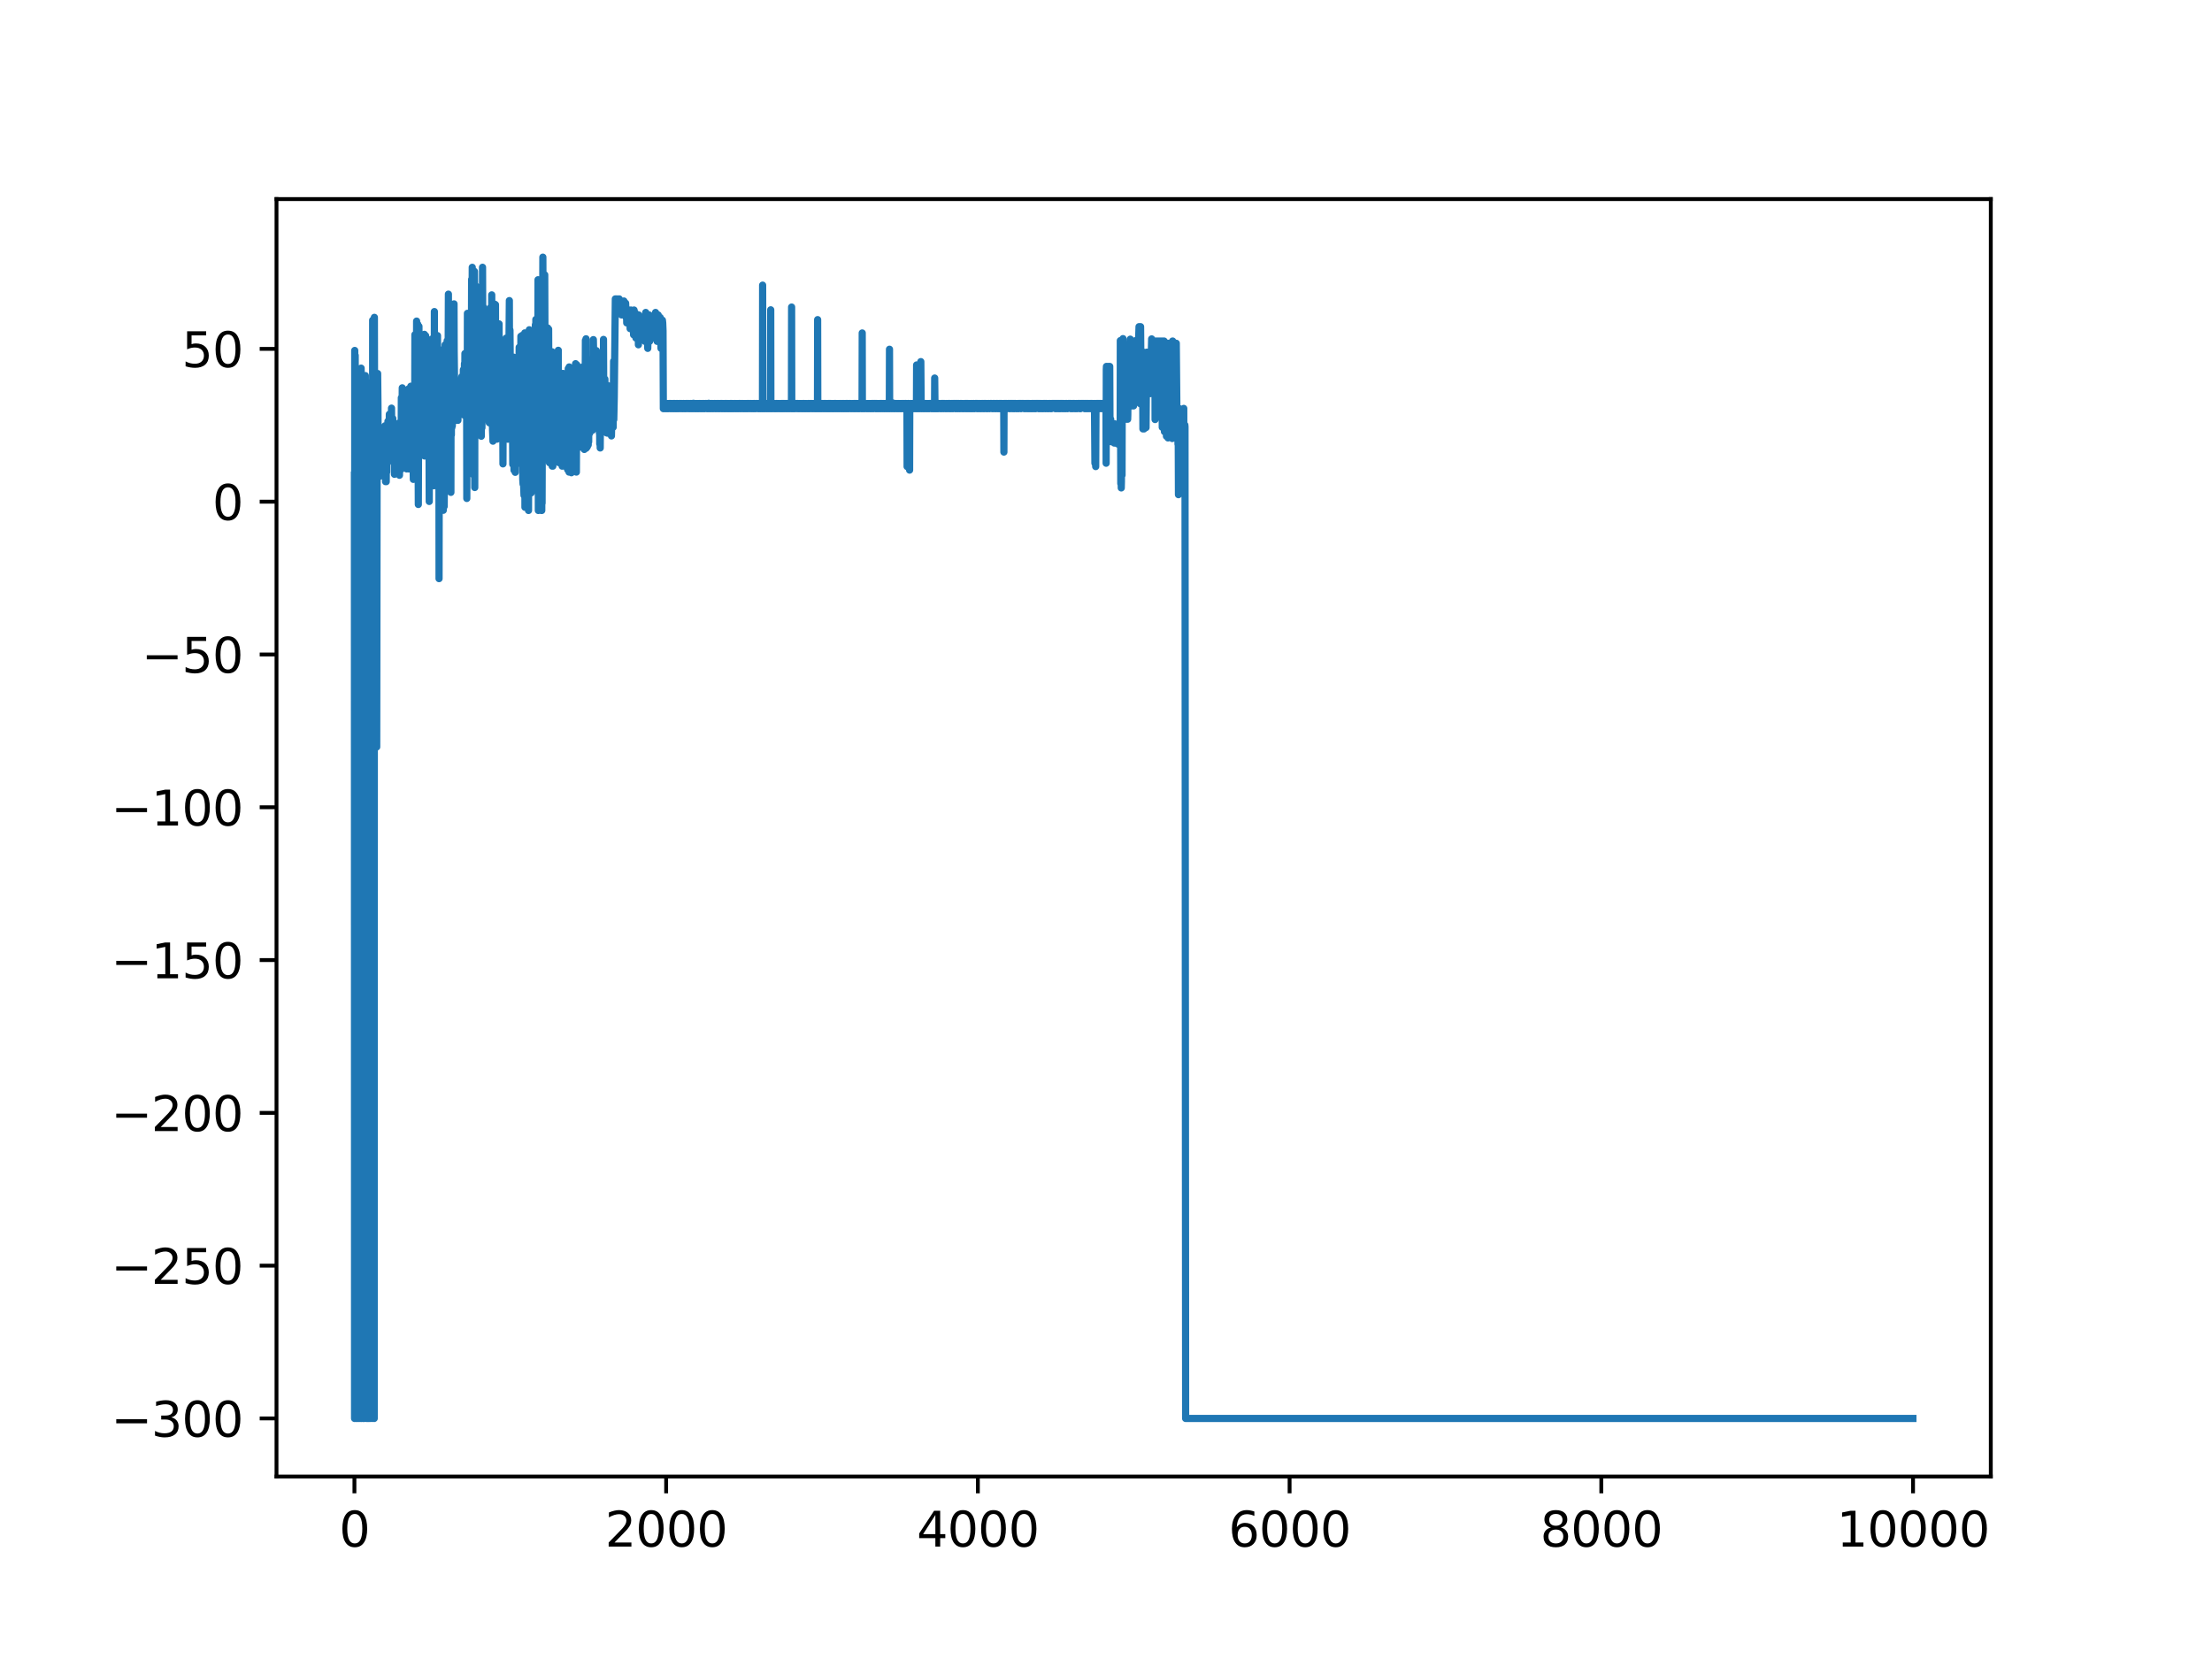 <?xml version="1.0" encoding="utf-8" standalone="no"?>
<!DOCTYPE svg PUBLIC "-//W3C//DTD SVG 1.1//EN"
  "http://www.w3.org/Graphics/SVG/1.1/DTD/svg11.dtd">
<svg xmlns:xlink="http://www.w3.org/1999/xlink" width="460.8pt" height="345.6pt" viewBox="0 0 460.8 345.6" xmlns="http://www.w3.org/2000/svg" version="1.1">
 <defs>
  <style type="text/css">*{stroke-linejoin: round; stroke-linecap: butt}</style>
 </defs>
 <g id="figure_1">
  <g id="patch_1">
   <path d="M 0 345.6 
L 460.8 345.6 
L 460.8 0 
L 0 0 
z
" style="fill: #ffffff"/>
  </g>
  <g id="axes_1">
   <g id="patch_2">
    <path d="M 57.6 307.584 
L 414.72 307.584 
L 414.72 41.472 
L 57.6 41.472 
z
" style="fill: #ffffff"/>
   </g>
   <g id="matplotlib.axis_1">
    <g id="xtick_1">
     <g id="line2d_1">
      <defs>
       <path id="mdc842a9e83" d="M 0 0 
L 0 3.5 
" style="stroke: #000000; stroke-width: 0.8"/>
      </defs>
      <g>
       <use xlink:href="#mdc842a9e83" x="73.833" y="307.584" style="stroke: #000000; stroke-width: 0.8"/>
      </g>
     </g>
     <g id="text_1">
      <!-- 0 -->
      <g transform="translate(70.651 322.182) scale(0.1 -0.1)">
       <defs>
        <path id="DejaVuSans-30" d="M 2034 4250 
Q 1547 4250 1301 3770 
Q 1056 3291 1056 2328 
Q 1056 1369 1301 889 
Q 1547 409 2034 409 
Q 2525 409 2770 889 
Q 3016 1369 3016 2328 
Q 3016 3291 2770 3770 
Q 2525 4250 2034 4250 
z
M 2034 4750 
Q 2819 4750 3233 4129 
Q 3647 3509 3647 2328 
Q 3647 1150 3233 529 
Q 2819 -91 2034 -91 
Q 1250 -91 836 529 
Q 422 1150 422 2328 
Q 422 3509 836 4129 
Q 1250 4750 2034 4750 
z
" transform="scale(0.016)"/>
       </defs>
       <use xlink:href="#DejaVuSans-30"/>
      </g>
     </g>
    </g>
    <g id="xtick_2">
     <g id="line2d_2">
      <g>
       <use xlink:href="#mdc842a9e83" x="138.77" y="307.584" style="stroke: #000000; stroke-width: 0.8"/>
      </g>
     </g>
     <g id="text_2">
      <!-- 2000 -->
      <g transform="translate(126.045 322.182) scale(0.1 -0.1)">
       <defs>
        <path id="DejaVuSans-32" d="M 1228 531 
L 3431 531 
L 3431 0 
L 469 0 
L 469 531 
Q 828 903 1448 1529 
Q 2069 2156 2228 2338 
Q 2531 2678 2651 2914 
Q 2772 3150 2772 3378 
Q 2772 3750 2511 3984 
Q 2250 4219 1831 4219 
Q 1534 4219 1204 4116 
Q 875 4013 500 3803 
L 500 4441 
Q 881 4594 1212 4672 
Q 1544 4750 1819 4750 
Q 2544 4750 2975 4387 
Q 3406 4025 3406 3419 
Q 3406 3131 3298 2873 
Q 3191 2616 2906 2266 
Q 2828 2175 2409 1742 
Q 1991 1309 1228 531 
z
" transform="scale(0.016)"/>
       </defs>
       <use xlink:href="#DejaVuSans-32"/>
       <use xlink:href="#DejaVuSans-30" x="63.623"/>
       <use xlink:href="#DejaVuSans-30" x="127.246"/>
       <use xlink:href="#DejaVuSans-30" x="190.869"/>
      </g>
     </g>
    </g>
    <g id="xtick_3">
     <g id="line2d_3">
      <g>
       <use xlink:href="#mdc842a9e83" x="203.708" y="307.584" style="stroke: #000000; stroke-width: 0.8"/>
      </g>
     </g>
     <g id="text_3">
      <!-- 4000 -->
      <g transform="translate(190.983 322.182) scale(0.1 -0.1)">
       <defs>
        <path id="DejaVuSans-34" d="M 2419 4116 
L 825 1625 
L 2419 1625 
L 2419 4116 
z
M 2253 4666 
L 3047 4666 
L 3047 1625 
L 3713 1625 
L 3713 1100 
L 3047 1100 
L 3047 0 
L 2419 0 
L 2419 1100 
L 313 1100 
L 313 1709 
L 2253 4666 
z
" transform="scale(0.016)"/>
       </defs>
       <use xlink:href="#DejaVuSans-34"/>
       <use xlink:href="#DejaVuSans-30" x="63.623"/>
       <use xlink:href="#DejaVuSans-30" x="127.246"/>
       <use xlink:href="#DejaVuSans-30" x="190.869"/>
      </g>
     </g>
    </g>
    <g id="xtick_4">
     <g id="line2d_4">
      <g>
       <use xlink:href="#mdc842a9e83" x="268.645" y="307.584" style="stroke: #000000; stroke-width: 0.8"/>
      </g>
     </g>
     <g id="text_4">
      <!-- 6000 -->
      <g transform="translate(255.92 322.182) scale(0.1 -0.1)">
       <defs>
        <path id="DejaVuSans-36" d="M 2113 2584 
Q 1688 2584 1439 2293 
Q 1191 2003 1191 1497 
Q 1191 994 1439 701 
Q 1688 409 2113 409 
Q 2538 409 2786 701 
Q 3034 994 3034 1497 
Q 3034 2003 2786 2293 
Q 2538 2584 2113 2584 
z
M 3366 4563 
L 3366 3988 
Q 3128 4100 2886 4159 
Q 2644 4219 2406 4219 
Q 1781 4219 1451 3797 
Q 1122 3375 1075 2522 
Q 1259 2794 1537 2939 
Q 1816 3084 2150 3084 
Q 2853 3084 3261 2657 
Q 3669 2231 3669 1497 
Q 3669 778 3244 343 
Q 2819 -91 2113 -91 
Q 1303 -91 875 529 
Q 447 1150 447 2328 
Q 447 3434 972 4092 
Q 1497 4750 2381 4750 
Q 2619 4750 2861 4703 
Q 3103 4656 3366 4563 
z
" transform="scale(0.016)"/>
       </defs>
       <use xlink:href="#DejaVuSans-36"/>
       <use xlink:href="#DejaVuSans-30" x="63.623"/>
       <use xlink:href="#DejaVuSans-30" x="127.246"/>
       <use xlink:href="#DejaVuSans-30" x="190.869"/>
      </g>
     </g>
    </g>
    <g id="xtick_5">
     <g id="line2d_5">
      <g>
       <use xlink:href="#mdc842a9e83" x="333.582" y="307.584" style="stroke: #000000; stroke-width: 0.8"/>
      </g>
     </g>
     <g id="text_5">
      <!-- 8000 -->
      <g transform="translate(320.857 322.182) scale(0.1 -0.1)">
       <defs>
        <path id="DejaVuSans-38" d="M 2034 2216 
Q 1584 2216 1326 1975 
Q 1069 1734 1069 1313 
Q 1069 891 1326 650 
Q 1584 409 2034 409 
Q 2484 409 2743 651 
Q 3003 894 3003 1313 
Q 3003 1734 2745 1975 
Q 2488 2216 2034 2216 
z
M 1403 2484 
Q 997 2584 770 2862 
Q 544 3141 544 3541 
Q 544 4100 942 4425 
Q 1341 4750 2034 4750 
Q 2731 4750 3128 4425 
Q 3525 4100 3525 3541 
Q 3525 3141 3298 2862 
Q 3072 2584 2669 2484 
Q 3125 2378 3379 2068 
Q 3634 1759 3634 1313 
Q 3634 634 3220 271 
Q 2806 -91 2034 -91 
Q 1263 -91 848 271 
Q 434 634 434 1313 
Q 434 1759 690 2068 
Q 947 2378 1403 2484 
z
M 1172 3481 
Q 1172 3119 1398 2916 
Q 1625 2713 2034 2713 
Q 2441 2713 2670 2916 
Q 2900 3119 2900 3481 
Q 2900 3844 2670 4047 
Q 2441 4250 2034 4250 
Q 1625 4250 1398 4047 
Q 1172 3844 1172 3481 
z
" transform="scale(0.016)"/>
       </defs>
       <use xlink:href="#DejaVuSans-38"/>
       <use xlink:href="#DejaVuSans-30" x="63.623"/>
       <use xlink:href="#DejaVuSans-30" x="127.246"/>
       <use xlink:href="#DejaVuSans-30" x="190.869"/>
      </g>
     </g>
    </g>
    <g id="xtick_6">
     <g id="line2d_6">
      <g>
       <use xlink:href="#mdc842a9e83" x="398.52" y="307.584" style="stroke: #000000; stroke-width: 0.8"/>
      </g>
     </g>
     <g id="text_6">
      <!-- 10000 -->
      <g transform="translate(382.613 322.182) scale(0.1 -0.1)">
       <defs>
        <path id="DejaVuSans-31" d="M 794 531 
L 1825 531 
L 1825 4091 
L 703 3866 
L 703 4441 
L 1819 4666 
L 2450 4666 
L 2450 531 
L 3481 531 
L 3481 0 
L 794 0 
L 794 531 
z
" transform="scale(0.016)"/>
       </defs>
       <use xlink:href="#DejaVuSans-31"/>
       <use xlink:href="#DejaVuSans-30" x="63.623"/>
       <use xlink:href="#DejaVuSans-30" x="127.246"/>
       <use xlink:href="#DejaVuSans-30" x="190.869"/>
       <use xlink:href="#DejaVuSans-30" x="254.492"/>
      </g>
     </g>
    </g>
   </g>
   <g id="matplotlib.axis_2">
    <g id="ytick_1">
     <g id="line2d_7">
      <defs>
       <path id="m277273bfc6" d="M 0 0 
L -3.5 0 
" style="stroke: #000000; stroke-width: 0.8"/>
      </defs>
      <g>
       <use xlink:href="#m277273bfc6" x="57.6" y="295.488" style="stroke: #000000; stroke-width: 0.8"/>
      </g>
     </g>
     <g id="text_7">
      <!-- −300 -->
      <g transform="translate(23.133 299.287) scale(0.1 -0.1)">
       <defs>
        <path id="DejaVuSans-2212" d="M 678 2272 
L 4684 2272 
L 4684 1741 
L 678 1741 
L 678 2272 
z
" transform="scale(0.016)"/>
        <path id="DejaVuSans-33" d="M 2597 2516 
Q 3050 2419 3304 2112 
Q 3559 1806 3559 1356 
Q 3559 666 3084 287 
Q 2609 -91 1734 -91 
Q 1441 -91 1130 -33 
Q 819 25 488 141 
L 488 750 
Q 750 597 1062 519 
Q 1375 441 1716 441 
Q 2309 441 2620 675 
Q 2931 909 2931 1356 
Q 2931 1769 2642 2001 
Q 2353 2234 1838 2234 
L 1294 2234 
L 1294 2753 
L 1863 2753 
Q 2328 2753 2575 2939 
Q 2822 3125 2822 3475 
Q 2822 3834 2567 4026 
Q 2313 4219 1838 4219 
Q 1578 4219 1281 4162 
Q 984 4106 628 3988 
L 628 4550 
Q 988 4650 1302 4700 
Q 1616 4750 1894 4750 
Q 2613 4750 3031 4423 
Q 3450 4097 3450 3541 
Q 3450 3153 3228 2886 
Q 3006 2619 2597 2516 
z
" transform="scale(0.016)"/>
       </defs>
       <use xlink:href="#DejaVuSans-2212"/>
       <use xlink:href="#DejaVuSans-33" x="83.789"/>
       <use xlink:href="#DejaVuSans-30" x="147.412"/>
       <use xlink:href="#DejaVuSans-30" x="211.035"/>
      </g>
     </g>
    </g>
    <g id="ytick_2">
     <g id="line2d_8">
      <g>
       <use xlink:href="#m277273bfc6" x="57.6" y="263.658" style="stroke: #000000; stroke-width: 0.8"/>
      </g>
     </g>
     <g id="text_8">
      <!-- −250 -->
      <g transform="translate(23.133 267.458) scale(0.1 -0.1)">
       <defs>
        <path id="DejaVuSans-35" d="M 691 4666 
L 3169 4666 
L 3169 4134 
L 1269 4134 
L 1269 2991 
Q 1406 3038 1543 3061 
Q 1681 3084 1819 3084 
Q 2600 3084 3056 2656 
Q 3513 2228 3513 1497 
Q 3513 744 3044 326 
Q 2575 -91 1722 -91 
Q 1428 -91 1123 -41 
Q 819 9 494 109 
L 494 744 
Q 775 591 1075 516 
Q 1375 441 1709 441 
Q 2250 441 2565 725 
Q 2881 1009 2881 1497 
Q 2881 1984 2565 2268 
Q 2250 2553 1709 2553 
Q 1456 2553 1204 2497 
Q 953 2441 691 2322 
L 691 4666 
z
" transform="scale(0.016)"/>
       </defs>
       <use xlink:href="#DejaVuSans-2212"/>
       <use xlink:href="#DejaVuSans-32" x="83.789"/>
       <use xlink:href="#DejaVuSans-35" x="147.412"/>
       <use xlink:href="#DejaVuSans-30" x="211.035"/>
      </g>
     </g>
    </g>
    <g id="ytick_3">
     <g id="line2d_9">
      <g>
       <use xlink:href="#m277273bfc6" x="57.6" y="231.829" style="stroke: #000000; stroke-width: 0.8"/>
      </g>
     </g>
     <g id="text_9">
      <!-- −200 -->
      <g transform="translate(23.133 235.628) scale(0.1 -0.1)">
       <use xlink:href="#DejaVuSans-2212"/>
       <use xlink:href="#DejaVuSans-32" x="83.789"/>
       <use xlink:href="#DejaVuSans-30" x="147.412"/>
       <use xlink:href="#DejaVuSans-30" x="211.035"/>
      </g>
     </g>
    </g>
    <g id="ytick_4">
     <g id="line2d_10">
      <g>
       <use xlink:href="#m277273bfc6" x="57.6" y="199.999" style="stroke: #000000; stroke-width: 0.8"/>
      </g>
     </g>
     <g id="text_10">
      <!-- −150 -->
      <g transform="translate(23.133 203.798) scale(0.1 -0.1)">
       <use xlink:href="#DejaVuSans-2212"/>
       <use xlink:href="#DejaVuSans-31" x="83.789"/>
       <use xlink:href="#DejaVuSans-35" x="147.412"/>
       <use xlink:href="#DejaVuSans-30" x="211.035"/>
      </g>
     </g>
    </g>
    <g id="ytick_5">
     <g id="line2d_11">
      <g>
       <use xlink:href="#m277273bfc6" x="57.6" y="168.169" style="stroke: #000000; stroke-width: 0.8"/>
      </g>
     </g>
     <g id="text_11">
      <!-- −100 -->
      <g transform="translate(23.133 171.968) scale(0.1 -0.1)">
       <use xlink:href="#DejaVuSans-2212"/>
       <use xlink:href="#DejaVuSans-31" x="83.789"/>
       <use xlink:href="#DejaVuSans-30" x="147.412"/>
       <use xlink:href="#DejaVuSans-30" x="211.035"/>
      </g>
     </g>
    </g>
    <g id="ytick_6">
     <g id="line2d_12">
      <g>
       <use xlink:href="#m277273bfc6" x="57.6" y="136.339" style="stroke: #000000; stroke-width: 0.8"/>
      </g>
     </g>
     <g id="text_12">
      <!-- −50 -->
      <g transform="translate(29.495 140.139) scale(0.1 -0.1)">
       <use xlink:href="#DejaVuSans-2212"/>
       <use xlink:href="#DejaVuSans-35" x="83.789"/>
       <use xlink:href="#DejaVuSans-30" x="147.412"/>
      </g>
     </g>
    </g>
    <g id="ytick_7">
     <g id="line2d_13">
      <g>
       <use xlink:href="#m277273bfc6" x="57.6" y="104.51" style="stroke: #000000; stroke-width: 0.8"/>
      </g>
     </g>
     <g id="text_13">
      <!-- 0 -->
      <g transform="translate(44.237 108.309) scale(0.1 -0.1)">
       <use xlink:href="#DejaVuSans-30"/>
      </g>
     </g>
    </g>
    <g id="ytick_8">
     <g id="line2d_14">
      <g>
       <use xlink:href="#m277273bfc6" x="57.6" y="72.68" style="stroke: #000000; stroke-width: 0.8"/>
      </g>
     </g>
     <g id="text_14">
      <!-- 50 -->
      <g transform="translate(37.875 76.479) scale(0.1 -0.1)">
       <use xlink:href="#DejaVuSans-35"/>
       <use xlink:href="#DejaVuSans-30" x="63.623"/>
      </g>
     </g>
    </g>
   </g>
   <g id="line2d_15">
    <path d="M 73.833 98.979 
L 73.865 295.488 
L 73.898 73.005 
L 73.93 103.342 
L 73.963 99.893 
L 73.995 74.042 
L 74.06 103.912 
L 74.125 99.626 
L 74.157 295.488 
L 74.222 103.738 
L 74.255 106.101 
L 74.287 83.301 
L 74.352 84.992 
L 74.385 103.837 
L 74.417 295.488 
L 74.45 98.412 
L 74.482 103.912 
L 74.515 103.659 
L 74.547 103.912 
L 74.612 80.225 
L 74.677 295.488 
L 74.709 77.049 
L 74.807 103.837 
L 74.839 88.313 
L 74.904 100.114 
L 75.002 295.488 
L 75.034 87.343 
L 75.131 89.668 
L 75.164 99.24 
L 75.196 85.13 
L 75.229 76.69 
L 75.261 81.771 
L 75.294 295.488 
L 75.359 102.974 
L 75.424 88.765 
L 75.456 102.974 
L 75.489 100.114 
L 75.521 78.854 
L 75.554 103.912 
L 75.619 295.488 
L 75.651 103.837 
L 75.683 80.957 
L 75.748 295.488 
L 75.781 96.842 
L 75.813 105.411 
L 75.846 85.759 
L 75.878 295.488 
L 75.943 105.136 
L 76.106 78.24 
L 76.138 103.837 
L 76.203 103.264 
L 76.235 89.247 
L 76.333 295.488 
L 76.365 79.595 
L 76.463 100.114 
L 76.495 97.853 
L 76.528 295.488 
L 76.56 81.307 
L 76.593 102.974 
L 76.625 102.317 
L 76.658 106.025 
L 76.69 295.488 
L 76.755 99.893 
L 76.787 102.974 
L 76.82 100.681 
L 76.852 295.488 
L 76.917 80.519 
L 76.95 101.834 
L 77.015 85.13 
L 77.08 295.488 
L 77.112 103.837 
L 77.177 103.912 
L 77.209 87.709 
L 77.339 103.837 
L 77.372 97.853 
L 77.469 93.795 
L 77.502 295.488 
L 77.632 66.701 
L 77.761 107.158 
L 77.794 99.845 
L 77.924 295.488 
L 77.956 295.488 
L 77.989 66.106 
L 78.086 112 
L 78.119 112.622 
L 78.151 155.603 
L 78.216 108.534 
L 78.281 107.644 
L 78.313 112 
L 78.378 102.12 
L 78.443 153.396 
L 78.476 155.603 
L 78.573 84.183 
L 78.606 89.088 
L 78.638 93.502 
L 78.671 77.807 
L 78.736 84.55 
L 78.8 99.22 
L 78.833 91.897 
L 78.865 91.808 
L 78.963 97.786 
L 79.093 91.033 
L 79.125 99.22 
L 79.19 97.786 
L 79.32 94.33 
L 79.937 94.374 
L 79.969 89.043 
L 80.002 98.178 
L 80.034 96.283 
L 80.099 96.544 
L 80.132 94.131 
L 80.164 97.864 
L 80.197 88.706 
L 80.262 96.544 
L 80.294 94.131 
L 80.326 100.34 
L 80.359 93.767 
L 80.391 94.131 
L 80.424 89.043 
L 80.456 100.34 
L 80.489 94.131 
L 80.521 94.131 
L 80.554 98.344 
L 80.586 89.043 
L 80.619 94.131 
L 80.684 94.131 
L 80.716 96.403 
L 80.781 93.767 
L 80.813 87.765 
L 80.911 89.443 
L 81.008 93.697 
L 81.106 86.293 
L 81.138 92.954 
L 81.203 89.267 
L 81.236 86.482 
L 81.268 95.369 
L 81.333 86.832 
L 81.398 94.247 
L 81.43 86.293 
L 81.528 91.831 
L 81.56 85.021 
L 81.625 91.831 
L 81.82 87.16 
L 81.917 94.611 
L 81.95 88.393 
L 81.982 94.802 
L 82.015 89.237 
L 82.047 91.665 
L 82.112 88.838 
L 82.145 88.324 
L 82.177 98.808 
L 82.242 94.802 
L 82.372 92.386 
L 82.404 94.247 
L 82.437 92.386 
L 82.534 89.021 
L 82.502 92.954 
L 82.567 90.24 
L 82.697 95.369 
L 82.729 88.391 
L 82.827 90.02 
L 82.859 88.393 
L 82.891 91.831 
L 83.021 93.894 
L 83.054 93.394 
L 83.119 88.118 
L 83.151 93.913 
L 83.184 88.75 
L 83.216 99.004 
L 83.281 88.75 
L 83.379 93.707 
L 83.443 87.933 
L 83.476 91.937 
L 83.508 97.84 
L 83.541 88.446 
L 83.573 92.935 
L 83.606 82.866 
L 83.638 96.622 
L 83.671 94.633 
L 83.801 80.791 
L 83.93 88.276 
L 83.963 87.644 
L 83.995 84.496 
L 84.125 95.025 
L 84.223 87.454 
L 84.255 92.727 
L 84.32 86.209 
L 84.353 91.374 
L 84.418 91.755 
L 84.45 87.16 
L 84.547 86.52 
L 84.58 93.913 
L 84.677 86.837 
L 84.71 97.681 
L 84.775 89.626 
L 84.807 90.111 
L 84.84 88.109 
L 84.872 92.191 
L 84.937 93.036 
L 85.002 88.446 
L 85.099 97.681 
L 85.132 80.996 
L 85.197 93.103 
L 85.229 92.086 
L 85.262 97.681 
L 85.294 81.489 
L 85.359 82.326 
L 85.424 97.681 
L 85.521 95.624 
L 85.554 97.681 
L 85.586 80.454 
L 85.651 94.217 
L 85.684 89.166 
L 85.716 96.14 
L 85.749 95.624 
L 85.781 97.681 
L 85.814 90.519 
L 85.879 97.681 
L 85.944 91.871 
L 85.976 93.188 
L 86.106 99.865 
L 86.203 85.23 
L 86.236 97.681 
L 86.301 93.188 
L 86.366 97.681 
L 86.431 69.715 
L 86.463 97.681 
L 86.528 88.666 
L 86.56 75.289 
L 86.593 97.144 
L 86.625 93.188 
L 86.658 93.188 
L 86.69 92.082 
L 86.723 97.681 
L 86.755 97.144 
L 86.788 66.888 
L 86.853 85.334 
L 86.885 85.554 
L 86.918 95.598 
L 86.95 80.676 
L 86.983 82.01 
L 87.015 67.539 
L 87.047 81.876 
L 87.145 105.094 
L 87.275 67.982 
L 87.372 93.621 
L 87.405 69.798 
L 87.47 83.634 
L 87.502 89.965 
L 87.567 83.837 
L 87.632 88.027 
L 87.664 86.933 
L 87.762 69.715 
L 87.794 71.167 
L 87.924 94.402 
L 87.957 79.931 
L 88.054 81.999 
L 88.119 90.527 
L 88.184 89.965 
L 88.216 72.063 
L 88.281 83.352 
L 88.314 89.965 
L 88.379 90.248 
L 88.411 69.646 
L 88.444 94.989 
L 88.541 85.942 
L 88.671 69.938 
L 88.801 86.389 
L 88.898 74.895 
L 88.963 73.327 
L 89.028 92.494 
L 89.093 79.279 
L 89.223 83.025 
L 89.255 94.764 
L 89.32 88.656 
L 89.353 80.368 
L 89.385 94.515 
L 89.418 104.462 
L 89.45 80.077 
L 89.548 89.965 
L 89.58 75.608 
L 89.645 95.091 
L 89.775 83.363 
L 89.807 95.701 
L 89.872 88.849 
L 89.905 89.783 
L 89.937 95.494 
L 89.97 70.624 
L 90.035 97.067 
L 90.067 80.144 
L 90.1 97.703 
L 90.164 95.701 
L 90.229 81.653 
L 90.294 89.783 
L 90.327 97.047 
L 90.359 70.586 
L 90.392 101.19 
L 90.424 90.757 
L 90.457 97.703 
L 90.489 64.902 
L 90.554 99.757 
L 90.619 78.654 
L 90.652 81.233 
L 90.684 95.662 
L 90.749 94.617 
L 90.781 83.259 
L 90.846 85.989 
L 90.944 96.083 
L 91.041 100.805 
L 91.074 80.185 
L 91.106 100.153 
L 91.139 69.911 
L 91.171 96.122 
L 91.268 96.758 
L 91.301 80.936 
L 91.333 96.122 
L 91.398 82.727 
L 91.431 81.848 
L 91.463 120.542 
L 91.528 80.997 
L 91.561 98.098 
L 91.593 72.929 
L 91.626 83.636 
L 91.658 80.997 
L 91.691 105.285 
L 91.788 97.432 
L 91.82 80.997 
L 91.885 81.848 
L 91.918 98.098 
L 91.95 84.78 
L 91.983 72.929 
L 92.015 99.659 
L 92.048 97.432 
L 92.113 80.144 
L 92.145 83.636 
L 92.21 97.75 
L 92.242 82.708 
L 92.275 80.964 
L 92.34 106.31 
L 92.372 103.093 
L 92.437 104.154 
L 92.502 78.003 
L 92.535 105.483 
L 92.6 94.549 
L 92.73 71.819 
L 92.762 90.549 
L 92.859 84.44 
L 92.892 86.298 
L 92.957 84.043 
L 93.119 80.141 
L 93.152 70.978 
L 93.184 71.769 
L 93.217 97.992 
L 93.281 91.717 
L 93.411 61.275 
L 93.444 86.652 
L 93.541 85.648 
L 93.574 89.944 
L 93.606 82.835 
L 93.639 82.927 
L 93.671 64.354 
L 93.736 86.898 
L 93.769 93.83 
L 93.801 81.665 
L 93.833 81.654 
L 93.898 82.978 
L 93.931 102.57 
L 93.963 81.661 
L 93.996 82.879 
L 94.028 90.61 
L 94.061 82.026 
L 94.126 89.078 
L 94.158 88.638 
L 94.223 88.738 
L 94.288 83.246 
L 94.353 87.758 
L 94.385 70.758 
L 94.483 74.881 
L 94.515 79.658 
L 94.548 72.468 
L 94.58 63.302 
L 94.613 73.065 
L 94.775 86.609 
L 94.808 85.235 
L 94.872 86.357 
L 94.905 87.28 
L 94.937 85.826 
L 94.97 87.038 
L 95.002 85.826 
L 95.035 87.207 
L 95.067 87.568 
L 95.197 85.655 
L 95.23 86.473 
L 95.295 86.119 
L 95.327 83.999 
L 95.359 85.074 
L 95.392 87.568 
L 95.424 85.736 
L 95.457 83.547 
L 95.522 85.143 
L 95.554 85.965 
L 95.587 83.735 
L 95.652 86.043 
L 95.684 84.184 
L 95.717 85.052 
L 95.749 83.31 
L 95.782 83.153 
L 95.814 85.33 
L 95.879 84.365 
L 95.911 83.064 
L 95.944 85.143 
L 95.976 86.341 
L 96.139 79.223 
L 96.204 78.455 
L 96.301 83.821 
L 96.334 83.651 
L 96.366 78.95 
L 96.431 79.841 
L 96.463 84.709 
L 96.496 79.516 
L 96.528 77.012 
L 96.593 79.841 
L 96.691 80.019 
L 96.756 75.74 
L 96.788 86.561 
L 96.853 73.639 
L 96.886 78.307 
L 96.95 76.823 
L 96.983 74.719 
L 97.015 78.876 
L 97.08 82.954 
L 97.113 77.115 
L 97.145 83.9 
L 97.178 79.976 
L 97.21 82.095 
L 97.243 103.837 
L 97.308 83.031 
L 97.34 83.158 
L 97.373 65.272 
L 97.437 86.957 
L 97.47 90.585 
L 97.502 85.519 
L 97.535 83.724 
L 97.6 85.142 
L 97.665 86.105 
L 97.73 86.022 
L 97.925 85.993 
L 97.989 80.558 
L 98.087 65.428 
L 98.152 65.965 
L 98.217 69.122 
L 98.249 58.205 
L 98.347 62.644 
L 98.379 55.684 
L 98.412 69.101 
L 98.476 93.758 
L 98.509 63.143 
L 98.639 98.921 
L 98.574 60.527 
L 98.671 72.246 
L 98.704 57.63 
L 98.769 59.891 
L 98.801 64.042 
L 98.834 56.53 
L 98.866 60.969 
L 98.899 101.562 
L 98.931 60.115 
L 98.964 61.142 
L 99.028 67.199 
L 99.061 63.722 
L 99.126 59.558 
L 99.158 64.819 
L 99.256 64.044 
L 99.321 62.831 
L 99.386 68.428 
L 99.451 68.682 
L 99.483 64.419 
L 99.548 75.952 
L 99.613 71.167 
L 99.645 69.576 
L 99.678 72.978 
L 99.71 74.273 
L 99.743 86.599 
L 99.775 77.385 
L 99.808 64.588 
L 99.905 67.417 
L 100.132 74.496 
L 100.262 90.88 
L 100.36 81.565 
L 100.392 89.113 
L 100.457 82.482 
L 100.49 85.047 
L 100.522 55.678 
L 100.587 75.092 
L 100.652 71.362 
L 100.717 83.953 
L 100.749 64.012 
L 100.814 70.776 
L 100.912 86.458 
L 100.944 83.301 
L 101.009 86.743 
L 101.041 82.888 
L 101.074 86.099 
L 101.106 86.257 
L 101.204 84.033 
L 101.236 86.278 
L 101.269 78.552 
L 101.301 86.38 
L 101.334 86.327 
L 101.366 86.278 
L 101.399 86.433 
L 101.464 86.218 
L 101.561 86.278 
L 101.593 87.423 
L 101.626 86.218 
L 101.658 86.218 
L 101.691 86.237 
L 101.756 68.271 
L 101.821 81.463 
L 101.918 88.07 
L 101.951 86.149 
L 101.983 66.911 
L 102.048 87.386 
L 102.08 87.937 
L 102.113 86.134 
L 102.21 64.03 
L 102.243 71.862 
L 102.275 69.966 
L 102.308 72.485 
L 102.34 84.453 
L 102.373 69.043 
L 102.405 81.957 
L 102.438 61.425 
L 102.503 88.575 
L 102.568 73.46 
L 102.6 89.457 
L 102.697 91.907 
L 102.762 74.045 
L 102.795 90.889 
L 102.827 89.893 
L 102.86 89.917 
L 102.892 72.023 
L 102.957 89.308 
L 102.99 85.946 
L 103.055 88.616 
L 103.087 63.373 
L 103.152 70.714 
L 103.184 74.59 
L 103.217 63.466 
L 103.249 87.028 
L 103.282 85.323 
L 103.314 72.433 
L 103.379 89.138 
L 103.444 85.323 
L 103.477 89.792 
L 103.509 89.107 
L 103.542 91.484 
L 103.574 85.923 
L 103.607 91.098 
L 103.671 88.953 
L 103.704 90.708 
L 103.736 68.185 
L 103.801 90.959 
L 103.866 86.438 
L 103.899 87.501 
L 103.931 90.504 
L 103.964 67.464 
L 103.996 90.837 
L 104.029 88.659 
L 104.061 90.584 
L 104.094 84.902 
L 104.158 88.94 
L 104.256 85.996 
L 104.288 76.606 
L 104.321 86.149 
L 104.353 85.777 
L 104.386 85.683 
L 104.418 90.615 
L 104.483 85.844 
L 104.516 85.987 
L 104.581 89.071 
L 104.613 86.084 
L 104.646 78.436 
L 104.71 87.115 
L 104.743 88.475 
L 104.775 96.637 
L 104.808 87.613 
L 104.84 87.935 
L 104.873 88.431 
L 104.905 85.457 
L 104.938 89.466 
L 104.97 87.51 
L 105.003 89.699 
L 105.068 87.722 
L 105.1 75.558 
L 105.165 88.138 
L 105.197 87.68 
L 105.23 83.917 
L 105.262 89.456 
L 105.295 89.13 
L 105.327 87.913 
L 105.36 88.087 
L 105.425 70.442 
L 105.457 89.032 
L 105.49 86.546 
L 105.522 71.157 
L 105.555 87.959 
L 105.62 74.915 
L 105.652 88.129 
L 105.749 87.565 
L 105.782 91.494 
L 105.847 86.807 
L 105.879 88.578 
L 106.107 62.618 
L 106.139 76.889 
L 106.204 68.666 
L 106.236 68.742 
L 106.366 83.931 
L 106.529 82.893 
L 106.561 77.854 
L 106.659 79.768 
L 106.691 76.553 
L 106.821 96.738 
L 106.853 83.208 
L 106.918 96.361 
L 106.951 94.987 
L 106.983 96.738 
L 107.016 74.41 
L 107.081 97.958 
L 107.113 95.648 
L 107.146 76.346 
L 107.211 76.757 
L 107.34 98.395 
L 107.438 76.553 
L 107.568 96.738 
L 107.698 94.987 
L 107.73 94.987 
L 107.763 94.086 
L 107.795 95.311 
L 107.827 95.648 
L 107.892 94.086 
L 107.925 95.311 
L 107.957 95.311 
L 108.022 94.987 
L 108.055 95.998 
L 108.152 72.352 
L 108.185 82.236 
L 108.217 94.675 
L 108.25 81.354 
L 108.282 88.062 
L 108.412 82.331 
L 108.477 80.411 
L 108.509 70.047 
L 108.574 84.688 
L 108.639 89.363 
L 108.769 69.879 
L 108.899 99.813 
L 108.964 100.852 
L 108.996 100.322 
L 109.029 93.813 
L 109.094 101.402 
L 109.159 103.191 
L 109.191 102.57 
L 109.321 69.344 
L 109.353 105.671 
L 109.451 94.222 
L 109.483 105.023 
L 109.516 79.122 
L 109.548 95.482 
L 109.646 75.469 
L 109.678 81.3 
L 109.711 79.721 
L 109.743 72.729 
L 109.776 81.88 
L 109.808 90.083 
L 109.841 77.05 
L 109.873 80.598 
L 109.905 80.121 
L 109.938 80.514 
L 110.003 82.744 
L 110.035 81.006 
L 110.068 75.229 
L 110.1 106.345 
L 110.165 78.848 
L 110.198 85.397 
L 110.23 80.322 
L 110.263 68.693 
L 110.295 81.74 
L 110.328 80.607 
L 110.36 80.607 
L 110.392 88.472 
L 110.457 78.697 
L 110.49 86.1 
L 110.522 71.539 
L 110.62 74.137 
L 110.652 102.685 
L 110.717 81.56 
L 110.75 87.152 
L 110.782 78.78 
L 110.815 77.812 
L 110.847 79.148 
L 110.944 78.693 
L 110.977 90.083 
L 111.009 77.403 
L 111.074 78.28 
L 111.139 87.543 
L 111.172 80.508 
L 111.302 76.18 
L 111.367 74.077 
L 111.431 81.507 
L 111.529 67.643 
L 111.659 92.405 
L 111.626 66.551 
L 111.691 86.036 
L 111.756 74.219 
L 111.821 79.154 
L 111.854 79.977 
L 111.919 74.484 
L 111.951 79.787 
L 111.983 86.372 
L 112.016 85.562 
L 112.081 58.271 
L 112.113 73.162 
L 112.146 106.345 
L 112.211 73.205 
L 112.276 94.957 
L 112.341 78.985 
L 112.47 71.741 
L 112.503 80.009 
L 112.535 65.229 
L 112.568 78.985 
L 112.6 64.234 
L 112.633 79.787 
L 112.665 73.645 
L 112.698 78.985 
L 112.763 106.345 
L 112.795 70.489 
L 112.828 70.856 
L 112.86 106.345 
L 112.893 65.789 
L 112.925 104.816 
L 113.087 53.568 
L 113.217 89.746 
L 113.282 89.524 
L 113.347 88.339 
L 113.445 93.801 
L 113.477 57.244 
L 113.542 75.713 
L 113.574 93.332 
L 113.639 68.559 
L 113.704 68.559 
L 113.802 93.295 
L 113.834 92.455 
L 113.899 93.151 
L 113.964 69.036 
L 113.997 92.159 
L 114.029 68.792 
L 114.061 78.806 
L 114.094 68.317 
L 114.126 76.194 
L 114.159 95.511 
L 114.224 68.792 
L 114.289 68.559 
L 114.386 92.455 
L 114.451 96.395 
L 114.516 76.178 
L 114.581 76.557 
L 114.613 93.89 
L 114.678 90.415 
L 114.776 73.504 
L 114.743 94.946 
L 114.808 73.677 
L 114.873 73.275 
L 114.906 93.151 
L 115.003 73.275 
L 115.036 97.107 
L 115.1 92.276 
L 115.133 85.897 
L 115.165 97.107 
L 115.198 91.971 
L 115.23 92.329 
L 115.263 78.22 
L 115.328 93.89 
L 115.36 92.901 
L 115.393 78.389 
L 115.458 94.675 
L 115.49 92.125 
L 115.523 78.22 
L 115.555 93.041 
L 115.587 92.702 
L 115.652 92.455 
L 115.685 75.941 
L 115.75 93.89 
L 115.782 78.658 
L 115.847 94.675 
L 115.912 93.355 
L 115.945 93.151 
L 115.977 91.785 
L 116.042 93.151 
L 116.075 95.511 
L 116.107 93.151 
L 116.204 78.22 
L 116.269 93.89 
L 116.302 72.974 
L 116.334 92.519 
L 116.367 78.658 
L 116.432 95.511 
L 116.464 96.395 
L 116.497 78.401 
L 116.594 78.455 
L 116.659 78.212 
L 116.756 93.89 
L 116.789 78.278 
L 116.854 93.151 
L 116.886 92.519 
L 117.016 78.374 
L 117.114 97.107 
L 117.146 91.785 
L 117.243 93.89 
L 117.276 77.791 
L 117.341 91.785 
L 117.373 93.151 
L 117.438 78.235 
L 117.471 91.785 
L 117.503 91.785 
L 117.536 79.993 
L 117.568 97.107 
L 117.601 91.142 
L 117.73 95.792 
L 117.763 92.455 
L 117.795 90.533 
L 117.828 91.785 
L 117.86 78.301 
L 117.925 91.142 
L 117.99 91.041 
L 118.023 93.151 
L 118.088 91.785 
L 118.153 92.455 
L 118.185 91.142 
L 118.217 91.785 
L 118.25 97.835 
L 118.282 97.351 
L 118.38 76.782 
L 118.412 78.636 
L 118.477 77.185 
L 118.542 98.346 
L 118.575 76.438 
L 118.64 97.107 
L 118.737 77.185 
L 118.802 77.791 
L 118.867 93.151 
L 118.932 92.455 
L 119.029 98.482 
L 119.062 77.185 
L 119.094 77.121 
L 119.127 78.143 
L 119.159 77.185 
L 119.289 91.142 
L 119.354 91.785 
L 119.419 77.185 
L 119.451 78.636 
L 119.484 78.073 
L 119.581 77.185 
L 119.614 92.137 
L 119.743 77.015 
L 119.841 78.358 
L 119.906 75.763 
L 119.938 77.121 
L 120.068 98.346 
L 120.166 76.005 
L 120.263 77.185 
L 120.295 77.517 
L 120.328 77.085 
L 120.36 92.354 
L 120.425 77.185 
L 120.458 77.517 
L 120.49 77.185 
L 120.555 90.407 
L 120.588 77.517 
L 120.62 77.474 
L 120.653 78.224 
L 120.718 77.517 
L 120.75 92.354 
L 120.815 90.407 
L 120.847 77.812 
L 120.912 93.131 
L 120.945 78.413 
L 121.042 77.185 
L 121.075 91.846 
L 121.172 77.185 
L 121.237 92.403 
L 121.302 90.407 
L 121.367 76.438 
L 121.432 77.185 
L 121.464 91.136 
L 121.529 77.185 
L 121.562 77.185 
L 121.659 90.407 
L 121.724 93.63 
L 121.789 77.185 
L 121.821 76.438 
L 121.854 77.185 
L 121.886 91.702 
L 121.919 77.185 
L 121.951 70.902 
L 121.984 80.645 
L 122.016 77.185 
L 122.114 93.37 
L 122.081 70.574 
L 122.146 93.129 
L 122.244 77.185 
L 122.276 77.517 
L 122.308 93.129 
L 122.373 77.455 
L 122.406 92.909 
L 122.438 77.185 
L 122.503 78.162 
L 122.536 92.67 
L 122.568 76.438 
L 122.633 92.023 
L 122.698 76.935 
L 122.763 77.671 
L 122.796 76.891 
L 122.828 90.288 
L 122.893 80.976 
L 123.023 75.3 
L 122.958 82.036 
L 123.055 75.68 
L 123.088 89.687 
L 123.12 75.065 
L 123.153 84.154 
L 123.185 75.159 
L 123.25 82.596 
L 123.283 87.32 
L 123.315 75.68 
L 123.38 81.754 
L 123.412 89.642 
L 123.445 81.856 
L 123.477 74.672 
L 123.542 79.433 
L 123.575 83.721 
L 123.607 70.745 
L 123.705 75.68 
L 123.802 85.614 
L 123.835 84.372 
L 123.867 76.258 
L 123.932 85.303 
L 123.964 84.372 
L 124.029 75.68 
L 124.062 79.472 
L 124.127 86.094 
L 124.159 84.535 
L 124.224 73.037 
L 124.289 82.622 
L 124.322 84.899 
L 124.354 79.529 
L 124.386 80.975 
L 124.419 75.68 
L 124.484 79.179 
L 124.549 84.33 
L 124.581 75.965 
L 124.679 77.772 
L 124.874 90.255 
L 124.906 87.271 
L 124.938 92.49 
L 124.971 89.12 
L 125.036 93.321 
L 125.068 88.632 
L 125.101 77.895 
L 125.166 80.301 
L 125.198 85.386 
L 125.263 80.436 
L 125.296 79.382 
L 125.328 84.689 
L 125.393 79.942 
L 125.425 79.274 
L 125.458 80.545 
L 125.49 80.615 
L 125.523 80.13 
L 125.555 80.576 
L 125.62 79.072 
L 125.685 85.757 
L 125.718 70.707 
L 125.783 85.57 
L 125.815 85.386 
L 125.848 85.949 
L 125.88 85.57 
L 126.01 78.96 
L 126.14 87.861 
L 126.205 83.103 
L 126.237 87.861 
L 126.302 89.648 
L 126.367 90.186 
L 126.432 80.551 
L 126.529 90.234 
L 126.627 86.513 
L 126.692 80.359 
L 126.757 82.632 
L 126.789 80.761 
L 126.854 81.48 
L 126.887 85.266 
L 126.952 84.896 
L 127.016 86.532 
L 127.049 81.696 
L 127.211 86.981 
L 127.244 84.144 
L 127.309 85.277 
L 127.374 90.81 
L 127.439 87.555 
L 127.568 84.863 
L 127.601 85.266 
L 127.698 84.863 
L 127.731 89.009 
L 127.828 75.237 
L 127.861 87.401 
L 127.958 82.932 
L 128.185 62.266 
L 128.218 64.743 
L 128.283 62.266 
L 128.315 62.266 
L 128.445 63.615 
L 128.478 62.703 
L 128.542 63.152 
L 128.64 63.152 
L 128.672 62.266 
L 128.705 64.743 
L 128.77 63.152 
L 128.802 63.615 
L 128.835 63.152 
L 128.867 62.703 
L 128.932 63.152 
L 128.965 63.615 
L 128.997 62.266 
L 129.094 62.703 
L 129.127 62.703 
L 129.159 64.091 
L 129.224 63.152 
L 129.257 63.152 
L 129.322 64.582 
L 129.354 64.091 
L 129.419 63.152 
L 129.484 65.608 
L 129.517 63.615 
L 129.581 63.615 
L 129.711 65.087 
L 129.744 63.152 
L 129.809 64.582 
L 129.841 65.087 
L 129.874 64.091 
L 129.906 63.615 
L 129.939 65.087 
L 129.971 62.703 
L 130.004 64.091 
L 130.036 63.152 
L 130.101 63.615 
L 130.133 63.615 
L 130.166 64.582 
L 130.198 64.091 
L 130.231 63.152 
L 130.263 65.087 
L 130.296 65.087 
L 130.328 63.152 
L 130.393 64.582 
L 130.426 66.145 
L 130.491 65.087 
L 130.523 65.087 
L 130.556 67.269 
L 130.653 66.698 
L 130.783 65.087 
L 130.815 65.087 
L 130.848 66.698 
L 130.913 66.145 
L 130.978 67.269 
L 131.043 64.582 
L 131.108 67.269 
L 131.172 66.698 
L 131.205 65.608 
L 131.237 67.269 
L 131.27 68.467 
L 131.302 66.145 
L 131.4 68.467 
L 131.432 64.582 
L 131.497 67.859 
L 131.53 68.467 
L 131.562 65.087 
L 131.627 66.145 
L 131.757 68.467 
L 131.822 66.145 
L 131.854 67.859 
L 131.887 67.859 
L 131.952 66.145 
L 131.984 69.745 
L 132.049 68.467 
L 132.082 64.582 
L 132.147 65.608 
L 132.211 67.859 
L 132.244 67.269 
L 132.276 65.087 
L 132.309 67.859 
L 132.341 67.859 
L 132.374 67.859 
L 132.406 68.467 
L 132.439 66.145 
L 132.471 70.416 
L 132.536 66.698 
L 132.601 66.145 
L 132.698 70.416 
L 132.796 66.698 
L 132.828 67.859 
L 132.861 67.859 
L 132.893 69.095 
L 132.926 67.269 
L 132.958 67.269 
L 132.991 71.828 
L 133.056 65.608 
L 133.186 68.467 
L 133.218 67.859 
L 133.25 70.416 
L 133.315 69.095 
L 133.413 67.269 
L 133.445 67.859 
L 133.608 70.416 
L 133.737 67.859 
L 133.77 69.095 
L 133.802 66.698 
L 133.835 68.467 
L 133.9 69.095 
L 133.965 67.269 
L 133.997 69.095 
L 134.062 68.467 
L 134.095 67.859 
L 134.127 70.416 
L 134.192 67.269 
L 134.225 69.095 
L 134.289 67.269 
L 134.322 67.269 
L 134.354 71.11 
L 134.419 68.467 
L 134.452 68.467 
L 134.517 65.087 
L 134.549 70.416 
L 134.647 69.745 
L 134.679 67.269 
L 134.712 70.416 
L 134.744 68.467 
L 134.809 68.467 
L 134.939 72.572 
L 135.069 67.269 
L 135.101 71.11 
L 135.134 66.698 
L 135.166 70.416 
L 135.231 65.608 
L 135.296 67.269 
L 135.328 71.11 
L 135.393 69.745 
L 135.523 67.269 
L 135.621 66.698 
L 135.653 69.745 
L 135.686 67.859 
L 135.718 70.416 
L 135.783 68.467 
L 135.815 68.467 
L 135.913 66.145 
L 135.945 70.416 
L 136.043 69.095 
L 136.108 69.095 
L 136.173 66.698 
L 136.205 67.859 
L 136.238 69.745 
L 136.303 67.859 
L 136.367 69.095 
L 136.4 67.269 
L 136.465 67.859 
L 136.497 69.745 
L 136.53 67.859 
L 136.562 65.087 
L 136.595 69.095 
L 136.627 69.745 
L 136.66 69.095 
L 136.692 66.145 
L 136.757 69.095 
L 136.887 71.11 
L 136.919 67.269 
L 137.017 68.467 
L 137.114 65.608 
L 137.244 70.416 
L 137.342 67.859 
L 137.374 69.095 
L 137.406 69.745 
L 137.536 66.145 
L 137.699 72.572 
L 137.796 67.269 
L 137.829 68.467 
L 137.861 67.859 
L 137.926 69.745 
L 137.958 69.095 
L 137.991 66.698 
L 138.056 67.269 
L 138.121 68.921 
L 138.186 85.13 
L 138.251 84.055 
L 138.316 84.055 
L 138.445 85.13 
L 138.478 85.13 
L 138.608 84.055 
L 138.738 85.13 
L 138.803 84.055 
L 138.835 85.13 
L 138.868 85.13 
L 138.965 84.055 
L 139.062 85.13 
L 139.16 84.055 
L 139.29 85.13 
L 139.42 84.055 
L 139.582 84.055 
L 139.647 85.13 
L 139.679 84.055 
L 139.744 84.055 
L 139.874 85.13 
L 139.971 84.055 
L 140.101 85.13 
L 140.231 84.055 
L 140.264 84.055 
L 140.329 85.13 
L 140.361 84.055 
L 140.459 84.055 
L 140.491 85.13 
L 140.556 84.055 
L 140.588 84.055 
L 140.718 85.13 
L 140.751 85.13 
L 140.848 84.055 
L 140.913 85.13 
L 140.946 84.055 
L 140.978 84.055 
L 141.01 85.13 
L 141.075 84.055 
L 141.108 84.055 
L 141.205 85.13 
L 141.303 84.055 
L 141.433 85.13 
L 141.465 85.13 
L 141.595 84.055 
L 141.725 84.055 
L 141.822 85.13 
L 141.952 84.055 
L 141.985 84.055 
L 142.114 85.13 
L 142.244 84.055 
L 142.277 85.13 
L 142.342 84.055 
L 142.439 84.055 
L 142.536 85.13 
L 142.666 84.055 
L 142.764 85.13 
L 142.894 84.055 
L 142.959 85.13 
L 142.991 84.055 
L 143.218 84.055 
L 143.348 85.13 
L 143.478 84.055 
L 143.511 84.055 
L 143.64 85.13 
L 143.77 84.055 
L 143.803 85.13 
L 143.868 84.055 
L 143.965 84.055 
L 144.063 85.13 
L 144.192 84.055 
L 144.225 84.055 
L 144.257 85.13 
L 144.322 84.055 
L 144.355 84.055 
L 144.387 85.13 
L 144.452 84.005 
L 144.55 84.055 
L 144.679 85.13 
L 144.842 85.13 
L 144.907 84.055 
L 144.939 85.13 
L 144.972 85.13 
L 145.004 84.055 
L 145.069 85.13 
L 145.102 85.13 
L 145.199 84.055 
L 145.329 85.13 
L 145.361 85.13 
L 145.426 84.055 
L 145.459 85.13 
L 145.491 85.13 
L 145.524 84.055 
L 145.589 85.13 
L 145.621 85.13 
L 145.751 84.055 
L 145.783 84.055 
L 145.913 85.13 
L 145.946 85.13 
L 145.978 84.055 
L 146.043 85.13 
L 146.076 85.13 
L 146.173 84.055 
L 146.27 85.13 
L 146.368 84.055 
L 146.4 85.13 
L 146.465 84.055 
L 146.53 84.055 
L 146.66 85.13 
L 146.725 84.055 
L 146.757 85.13 
L 146.822 85.13 
L 146.952 84.055 
L 147.147 84.055 
L 147.277 85.13 
L 147.309 84.055 
L 147.374 85.13 
L 147.504 85.13 
L 147.634 84.005 
L 147.764 85.13 
L 147.796 85.13 
L 147.926 84.055 
L 148.024 85.13 
L 148.089 84.055 
L 148.121 85.13 
L 148.186 85.13 
L 148.316 84.055 
L 148.348 84.055 
L 148.478 85.13 
L 148.576 84.055 
L 148.706 85.13 
L 148.835 84.055 
L 148.933 84.055 
L 149.03 85.13 
L 149.16 84.055 
L 149.258 85.13 
L 149.387 84.055 
L 149.42 84.055 
L 149.55 85.13 
L 149.68 84.055 
L 149.712 84.055 
L 149.809 85.13 
L 149.907 84.055 
L 150.004 85.13 
L 150.134 84.055 
L 150.297 84.055 
L 150.329 85.13 
L 150.394 84.055 
L 150.426 84.055 
L 150.524 85.13 
L 150.654 84.055 
L 150.784 85.13 
L 150.816 85.13 
L 150.913 84.055 
L 150.946 85.13 
L 151.011 84.055 
L 151.076 84.055 
L 151.141 85.13 
L 151.173 84.055 
L 151.206 84.055 
L 151.336 85.13 
L 151.465 84.055 
L 151.498 84.055 
L 151.595 85.13 
L 151.66 84.055 
L 151.693 85.13 
L 151.725 85.13 
L 151.758 84.055 
L 151.823 85.13 
L 151.887 85.13 
L 152.017 84.055 
L 152.082 85.13 
L 152.115 84.055 
L 152.147 84.055 
L 152.212 85.13 
L 152.245 84.055 
L 152.31 84.055 
L 152.375 85.13 
L 152.407 84.055 
L 152.439 84.055 
L 152.537 85.13 
L 152.602 84.055 
L 152.634 85.13 
L 152.667 85.13 
L 152.764 84.055 
L 152.894 85.13 
L 152.926 85.13 
L 153.056 84.055 
L 153.089 84.055 
L 153.219 85.13 
L 153.251 85.13 
L 153.284 84.055 
L 153.349 85.13 
L 153.381 85.13 
L 153.478 84.055 
L 153.608 85.13 
L 153.706 84.055 
L 153.803 85.13 
L 153.933 84.055 
L 154.03 84.055 
L 154.095 85.13 
L 154.128 84.055 
L 154.193 84.055 
L 154.323 85.13 
L 154.355 84.055 
L 154.42 85.13 
L 154.453 85.13 
L 154.582 84.055 
L 154.647 84.055 
L 154.777 85.13 
L 154.81 85.13 
L 154.842 84.055 
L 154.907 85.13 
L 154.94 85.13 
L 154.972 84.055 
L 155.037 85.13 
L 155.069 85.13 
L 155.167 84.055 
L 155.264 85.13 
L 155.362 84.055 
L 155.459 85.13 
L 155.589 84.055 
L 155.654 85.13 
L 155.686 84.055 
L 155.784 84.055 
L 155.881 85.13 
L 156.011 84.055 
L 156.108 84.055 
L 156.238 85.13 
L 156.271 85.13 
L 156.401 84.055 
L 156.433 84.055 
L 156.563 85.13 
L 156.693 84.055 
L 156.823 85.13 
L 156.92 84.055 
L 156.953 85.13 
L 157.018 84.055 
L 157.05 84.055 
L 157.115 85.13 
L 157.147 84.055 
L 157.245 84.055 
L 157.375 85.13 
L 157.44 85.13 
L 157.57 84.055 
L 157.797 84.055 
L 157.927 85.13 
L 158.024 85.13 
L 158.057 84.055 
L 158.121 85.13 
L 158.186 85.13 
L 158.284 84.055 
L 158.414 85.13 
L 158.511 84.055 
L 158.544 85.13 
L 158.609 84.055 
L 158.641 84.055 
L 158.771 85.13 
L 158.836 85.13 
L 158.868 59.401 
L 158.933 85.13 
L 158.966 85.13 
L 159.063 84.055 
L 159.16 85.13 
L 159.29 84.055 
L 159.388 85.13 
L 159.518 84.055 
L 159.648 85.13 
L 159.712 85.13 
L 159.81 84.055 
L 159.94 85.13 
L 160.037 84.055 
L 160.135 85.13 
L 160.232 84.055 
L 160.362 85.13 
L 160.492 84.055 
L 160.524 84.055 
L 160.557 64.538 
L 160.589 85.13 
L 160.622 84.055 
L 160.751 85.13 
L 160.816 85.13 
L 160.946 84.055 
L 160.979 84.055 
L 161.076 85.13 
L 161.206 84.055 
L 161.336 85.13 
L 161.368 84.055 
L 161.433 85.13 
L 161.563 85.13 
L 161.693 84.055 
L 161.726 84.055 
L 161.758 85.13 
L 161.823 84.055 
L 161.855 84.055 
L 161.985 85.13 
L 162.115 84.055 
L 162.245 85.13 
L 162.375 84.055 
L 162.505 85.13 
L 162.57 85.13 
L 162.667 84.055 
L 162.7 85.13 
L 162.764 84.055 
L 162.797 84.055 
L 162.829 85.13 
L 162.894 84.055 
L 162.959 84.055 
L 162.992 85.13 
L 163.057 84.055 
L 163.089 84.055 
L 163.122 85.13 
L 163.187 84.055 
L 163.284 84.055 
L 163.316 85.13 
L 163.381 84.055 
L 163.414 84.055 
L 163.511 85.13 
L 163.641 84.055 
L 163.739 84.055 
L 163.771 85.13 
L 163.836 84.055 
L 163.901 84.055 
L 163.933 85.13 
L 163.998 84.055 
L 164.063 84.055 
L 164.161 85.13 
L 164.193 84.055 
L 164.258 85.13 
L 164.291 85.13 
L 164.42 84.055 
L 164.518 85.13 
L 164.648 84.055 
L 164.68 84.055 
L 164.81 85.13 
L 164.875 84.055 
L 164.907 63.963 
L 164.94 85.13 
L 164.972 84.055 
L 165.037 83.915 
L 165.07 85.13 
L 165.135 84.055 
L 165.167 85.13 
L 165.265 85.13 
L 165.33 84.055 
L 165.362 85.13 
L 165.427 85.13 
L 165.557 84.055 
L 165.654 85.13 
L 165.784 84.055 
L 166.011 84.055 
L 166.076 85.13 
L 166.109 84.055 
L 166.206 84.055 
L 166.336 85.13 
L 166.369 85.13 
L 166.466 84.055 
L 166.563 85.13 
L 166.693 84.055 
L 166.823 85.13 
L 166.856 85.13 
L 166.953 84.055 
L 167.083 85.13 
L 167.115 85.13 
L 167.213 84.055 
L 167.245 85.13 
L 167.31 84.055 
L 167.375 84.055 
L 167.408 85.13 
L 167.472 84.055 
L 167.505 84.055 
L 167.635 85.13 
L 167.7 85.13 
L 167.765 84.055 
L 167.797 85.13 
L 167.862 85.13 
L 167.959 84.055 
L 168.089 85.13 
L 168.187 85.13 
L 168.284 84.055 
L 168.317 85.13 
L 168.382 84.055 
L 168.414 84.055 
L 168.447 85.13 
L 168.511 84.055 
L 168.544 84.055 
L 168.641 85.13 
L 168.706 84.055 
L 168.739 85.13 
L 168.771 85.13 
L 168.901 84.055 
L 169.031 84.055 
L 169.128 85.13 
L 169.226 84.055 
L 169.323 85.13 
L 169.453 84.055 
L 169.583 85.13 
L 169.68 84.055 
L 169.81 85.13 
L 169.843 84.055 
L 169.908 85.13 
L 170.037 85.13 
L 170.167 84.055 
L 170.232 85.13 
L 170.265 84.055 
L 170.297 84.055 
L 170.33 66.584 
L 170.362 85.13 
L 170.395 84.055 
L 170.46 85.13 
L 170.492 84.055 
L 170.557 84.055 
L 170.654 85.13 
L 170.784 84.055 
L 170.817 84.055 
L 170.849 85.13 
L 170.914 84.055 
L 170.979 84.055 
L 171.044 85.13 
L 171.076 84.055 
L 171.141 84.055 
L 171.206 85.13 
L 171.239 84.055 
L 171.336 84.055 
L 171.466 85.13 
L 171.596 84.055 
L 171.628 84.055 
L 171.661 85.13 
L 171.726 84.055 
L 171.888 84.055 
L 171.921 85.13 
L 171.986 84.055 
L 172.018 84.055 
L 172.148 85.13 
L 172.18 85.13 
L 172.245 84.055 
L 172.278 85.13 
L 172.31 85.13 
L 172.408 84.055 
L 172.473 85.13 
L 172.505 84.055 
L 172.57 84.055 
L 172.635 85.13 
L 172.667 84.055 
L 172.765 84.055 
L 172.797 85.13 
L 172.862 84.055 
L 172.927 84.055 
L 172.96 85.13 
L 173.025 84.055 
L 173.09 84.055 
L 173.219 85.13 
L 173.317 85.13 
L 173.349 84.055 
L 173.414 85.13 
L 173.479 85.13 
L 173.512 84.055 
L 173.577 85.13 
L 173.609 85.13 
L 173.706 84.055 
L 173.771 85.13 
L 173.804 84.055 
L 173.999 84.055 
L 174.031 85.13 
L 174.096 84.055 
L 174.129 84.055 
L 174.226 85.13 
L 174.356 84.055 
L 174.453 85.13 
L 174.551 84.055 
L 174.681 85.13 
L 174.745 85.13 
L 174.778 84.055 
L 174.843 85.13 
L 174.875 85.13 
L 175.005 84.055 
L 175.038 84.055 
L 175.168 85.13 
L 175.2 85.13 
L 175.33 84.055 
L 175.362 85.13 
L 175.427 84.055 
L 175.492 84.055 
L 175.59 85.13 
L 175.687 84.055 
L 175.752 85.13 
L 175.784 84.055 
L 175.817 84.055 
L 175.947 85.13 
L 176.012 84.055 
L 176.044 85.13 
L 176.077 85.13 
L 176.207 84.055 
L 176.271 84.055 
L 176.304 85.13 
L 176.369 84.055 
L 176.434 84.055 
L 176.499 85.13 
L 176.531 84.055 
L 176.629 84.055 
L 176.726 85.13 
L 176.759 84.055 
L 176.823 85.13 
L 176.856 85.13 
L 176.986 84.055 
L 177.083 84.055 
L 177.213 85.13 
L 177.31 84.055 
L 177.44 85.13 
L 177.473 85.13 
L 177.603 84.055 
L 177.733 85.13 
L 177.862 84.055 
L 177.895 84.055 
L 177.96 85.13 
L 177.992 84.055 
L 178.09 84.055 
L 178.122 85.13 
L 178.187 84.055 
L 178.285 84.055 
L 178.382 85.13 
L 178.512 84.055 
L 178.577 84.055 
L 178.642 85.13 
L 178.674 84.055 
L 178.707 84.055 
L 178.772 85.13 
L 178.804 84.055 
L 178.837 84.055 
L 178.869 85.13 
L 178.934 84.055 
L 178.999 84.055 
L 179.031 85.13 
L 179.096 84.055 
L 179.259 84.055 
L 179.388 85.13 
L 179.453 85.13 
L 179.583 84.055 
L 179.616 69.358 
L 179.648 85.13 
L 179.681 84.055 
L 179.713 84.055 
L 179.843 85.13 
L 179.973 84.055 
L 180.103 85.13 
L 180.135 85.13 
L 180.265 84.055 
L 180.363 84.055 
L 180.492 85.13 
L 180.525 85.13 
L 180.655 84.055 
L 180.752 85.13 
L 180.882 84.055 
L 180.979 85.13 
L 181.109 84.055 
L 181.239 85.13 
L 181.304 84.055 
L 181.337 85.13 
L 181.369 85.13 
L 181.499 84.055 
L 181.564 85.13 
L 181.596 84.055 
L 181.726 84.055 
L 181.759 85.13 
L 181.824 84.055 
L 181.954 84.055 
L 181.986 85.13 
L 182.051 84.055 
L 182.376 84.055 
L 182.408 85.13 
L 182.473 84.055 
L 182.538 84.055 
L 182.57 85.13 
L 182.635 84.055 
L 182.668 84.055 
L 182.765 85.13 
L 182.83 84.055 
L 182.863 85.13 
L 182.928 85.13 
L 183.057 84.055 
L 183.187 85.13 
L 183.317 84.055 
L 183.35 84.055 
L 183.382 85.13 
L 183.447 84.055 
L 183.577 84.055 
L 183.609 85.13 
L 183.674 84.055 
L 183.804 84.055 
L 183.902 85.13 
L 184.031 84.055 
L 184.064 84.055 
L 184.161 85.13 
L 184.291 84.055 
L 184.324 85.13 
L 184.389 84.055 
L 184.486 84.055 
L 184.583 85.13 
L 184.713 84.055 
L 184.811 85.13 
L 184.876 84.055 
L 184.908 85.13 
L 184.941 85.13 
L 185.07 84.055 
L 185.2 85.13 
L 185.265 84.055 
L 185.298 72.751 
L 185.33 85.13 
L 185.363 84.055 
L 185.395 84.055 
L 185.428 85.13 
L 185.493 84.055 
L 185.72 84.055 
L 185.752 85.13 
L 185.817 84.055 
L 185.882 84.055 
L 185.947 83.915 
L 186.012 85.13 
L 186.142 84.055 
L 186.174 84.055 
L 186.304 85.13 
L 186.402 84.055 
L 186.467 85.13 
L 186.499 84.055 
L 186.694 84.055 
L 186.791 85.13 
L 186.856 84.055 
L 186.889 85.13 
L 186.954 85.13 
L 187.084 84.055 
L 187.116 84.055 
L 187.213 85.13 
L 187.343 84.055 
L 187.473 85.13 
L 187.506 84.055 
L 187.571 85.13 
L 187.636 85.13 
L 187.7 84.055 
L 187.733 85.13 
L 187.765 85.13 
L 187.895 84.055 
L 187.928 84.055 
L 188.058 85.13 
L 188.187 84.055 
L 188.252 84.055 
L 188.382 85.13 
L 188.512 84.055 
L 188.739 84.055 
L 188.869 85.13 
L 188.902 84.055 
L 188.934 85.13 
L 188.967 97.196 
L 189.032 85.13 
L 189.162 84.055 
L 189.259 84.055 
L 189.356 85.13 
L 189.421 84.055 
L 189.486 97.933 
L 189.519 85.13 
L 189.649 85.13 
L 189.778 84.055 
L 189.811 84.055 
L 189.941 85.13 
L 190.071 84.055 
L 190.103 84.055 
L 190.136 85.13 
L 190.201 84.055 
L 190.265 84.055 
L 190.363 85.13 
L 190.493 84.055 
L 190.623 85.13 
L 190.753 84.055 
L 190.817 84.055 
L 190.85 83.915 
L 190.882 85.13 
L 190.915 84.055 
L 190.947 76.027 
L 191.012 85.13 
L 191.11 84.055 
L 191.142 85.13 
L 191.207 84.055 
L 191.272 84.055 
L 191.402 85.13 
L 191.532 84.055 
L 191.662 85.13 
L 191.792 84.055 
L 191.824 75.33 
L 191.889 84.055 
L 191.921 84.055 
L 191.954 85.13 
L 192.019 84.055 
L 192.051 84.055 
L 192.084 85.13 
L 192.149 84.055 
L 192.214 84.055 
L 192.343 85.13 
L 192.441 84.055 
L 192.473 85.13 
L 192.538 84.055 
L 192.636 84.055 
L 192.668 85.13 
L 192.733 84.055 
L 192.863 84.055 
L 192.96 85.13 
L 193.025 84.055 
L 193.058 85.13 
L 193.09 85.13 
L 193.188 84.055 
L 193.285 85.13 
L 193.35 84.055 
L 193.382 85.13 
L 193.415 85.13 
L 193.545 84.055 
L 193.61 85.13 
L 193.642 84.055 
L 193.967 84.055 
L 194.032 85.13 
L 194.064 84.055 
L 194.129 84.055 
L 194.259 85.13 
L 194.357 84.055 
L 194.389 85.13 
L 194.454 84.055 
L 194.486 84.055 
L 194.551 85.13 
L 194.584 84.055 
L 194.649 84.055 
L 194.681 85.13 
L 194.714 78.752 
L 194.779 85.13 
L 194.876 85.13 
L 194.973 84.055 
L 195.038 85.13 
L 195.071 84.055 
L 195.103 84.055 
L 195.136 85.13 
L 195.201 84.055 
L 195.233 84.055 
L 195.266 85.13 
L 195.331 84.055 
L 195.396 84.055 
L 195.428 85.13 
L 195.493 84.055 
L 195.72 84.055 
L 195.85 85.13 
L 195.915 85.13 
L 196.045 84.055 
L 196.175 84.055 
L 196.207 85.13 
L 196.272 84.055 
L 196.499 84.055 
L 196.532 85.13 
L 196.597 84.055 
L 196.759 84.055 
L 196.889 85.13 
L 196.922 85.13 
L 197.051 84.055 
L 197.084 84.055 
L 197.181 85.13 
L 197.279 84.055 
L 197.376 85.13 
L 197.506 84.055 
L 197.636 84.055 
L 197.701 85.13 
L 197.733 84.055 
L 197.766 84.055 
L 197.831 85.13 
L 197.863 84.055 
L 197.928 84.055 
L 198.058 85.13 
L 198.188 84.055 
L 198.22 84.055 
L 198.318 85.13 
L 198.448 84.055 
L 198.48 84.055 
L 198.545 85.13 
L 198.577 84.055 
L 198.967 84.055 
L 199.032 85.13 
L 199.065 84.055 
L 199.129 84.055 
L 199.162 85.13 
L 199.227 84.055 
L 199.389 84.055 
L 199.454 85.13 
L 199.487 84.055 
L 199.519 84.055 
L 199.552 85.13 
L 199.616 84.055 
L 199.746 84.055 
L 199.844 85.13 
L 199.974 84.055 
L 200.006 85.13 
L 200.071 84.055 
L 200.266 84.055 
L 200.363 85.13 
L 200.461 84.055 
L 200.591 85.13 
L 200.623 85.13 
L 200.72 84.055 
L 200.85 85.13 
L 200.883 85.13 
L 201.013 84.055 
L 201.175 84.055 
L 201.207 85.13 
L 201.272 84.055 
L 201.37 84.055 
L 201.402 85.13 
L 201.467 84.055 
L 201.5 84.055 
L 201.532 85.13 
L 201.597 84.055 
L 201.662 84.055 
L 201.792 85.13 
L 201.824 85.13 
L 201.922 84.055 
L 202.019 85.13 
L 202.117 84.055 
L 202.246 85.13 
L 202.344 84.055 
L 202.376 85.13 
L 202.441 84.055 
L 202.474 84.055 
L 202.571 85.13 
L 202.701 84.055 
L 202.766 85.13 
L 202.798 84.055 
L 202.896 84.055 
L 203.026 85.13 
L 203.156 84.055 
L 203.513 84.055 
L 203.545 85.13 
L 203.61 84.055 
L 203.708 84.055 
L 203.837 85.13 
L 203.87 85.13 
L 204 84.055 
L 204.065 84.055 
L 204.195 85.13 
L 204.324 84.055 
L 204.422 85.13 
L 204.552 84.055 
L 204.682 84.055 
L 204.779 85.13 
L 204.909 84.055 
L 204.974 84.055 
L 205.006 85.13 
L 205.071 84.055 
L 205.298 84.055 
L 205.396 85.13 
L 205.526 84.055 
L 205.558 84.055 
L 205.656 85.13 
L 205.721 84.055 
L 205.753 85.13 
L 205.786 85.13 
L 205.915 84.055 
L 206.013 84.055 
L 206.143 85.13 
L 206.273 84.055 
L 206.565 84.055 
L 206.695 85.13 
L 206.825 84.055 
L 206.889 84.055 
L 206.954 85.13 
L 206.987 84.055 
L 207.182 84.055 
L 207.312 85.13 
L 207.409 84.055 
L 207.441 85.13 
L 207.506 84.055 
L 207.734 84.055 
L 207.766 85.13 
L 207.831 84.055 
L 207.864 84.055 
L 207.961 85.13 
L 208.091 84.055 
L 208.123 84.055 
L 208.156 85.13 
L 208.221 84.055 
L 208.286 84.055 
L 208.318 85.13 
L 208.383 84.055 
L 208.643 84.055 
L 208.74 85.13 
L 208.838 84.055 
L 208.935 85.13 
L 209.065 84.055 
L 209.097 85.13 
L 209.13 94.176 
L 209.162 84.055 
L 209.195 84.055 
L 209.26 85.13 
L 209.292 84.055 
L 209.357 84.055 
L 209.39 85.13 
L 209.454 84.055 
L 209.552 84.055 
L 209.617 85.13 
L 209.649 84.055 
L 209.747 84.055 
L 209.844 85.13 
L 209.974 84.055 
L 210.234 84.055 
L 210.299 85.13 
L 210.331 84.055 
L 210.429 84.055 
L 210.461 85.13 
L 210.526 84.055 
L 210.818 84.055 
L 210.883 85.13 
L 210.916 84.055 
L 211.143 84.055 
L 211.175 85.13 
L 211.24 84.055 
L 211.305 84.055 
L 211.338 85.13 
L 211.403 84.055 
L 211.565 84.055 
L 211.695 85.13 
L 211.825 84.055 
L 211.955 85.13 
L 212.084 84.055 
L 212.182 84.055 
L 212.214 85.13 
L 212.279 84.055 
L 212.669 84.055 
L 212.701 85.13 
L 212.766 84.055 
L 213.253 84.055 
L 213.383 85.13 
L 213.513 84.055 
L 213.643 84.055 
L 213.74 85.13 
L 213.87 84.055 
L 214.033 84.055 
L 214.065 85.13 
L 214.13 84.055 
L 214.26 84.055 
L 214.292 85.13 
L 214.357 84.055 
L 214.422 84.055 
L 214.52 85.13 
L 214.617 84.055 
L 214.747 85.13 
L 214.844 84.055 
L 214.909 85.13 
L 214.942 84.055 
L 215.072 84.055 
L 215.104 85.13 
L 215.169 84.055 
L 215.266 84.055 
L 215.299 85.13 
L 215.364 84.055 
L 215.526 84.055 
L 215.559 85.13 
L 215.624 84.055 
L 215.721 84.055 
L 215.753 85.13 
L 215.818 84.055 
L 216.338 84.055 
L 216.37 85.13 
L 216.435 84.055 
L 216.5 84.055 
L 216.565 85.13 
L 216.598 84.055 
L 216.663 84.055 
L 216.76 85.13 
L 216.89 84.055 
L 216.955 84.055 
L 217.052 85.13 
L 217.182 84.055 
L 217.215 85.13 
L 217.279 84.055 
L 217.312 84.055 
L 217.344 85.13 
L 217.409 84.055 
L 217.637 84.055 
L 217.702 85.13 
L 217.734 84.055 
L 217.766 84.055 
L 217.831 85.13 
L 217.864 84.055 
L 218.026 84.055 
L 218.156 85.13 
L 218.286 84.055 
L 218.351 85.13 
L 218.383 84.055 
L 218.416 84.055 
L 218.546 85.13 
L 218.676 84.055 
L 218.773 84.055 
L 218.87 85.13 
L 219 84.055 
L 219.033 85.13 
L 219.098 84.055 
L 219.812 84.055 
L 219.844 85.13 
L 219.909 84.055 
L 220.072 84.055 
L 220.104 85.13 
L 220.169 84.055 
L 220.396 84.055 
L 220.429 85.13 
L 220.494 84.055 
L 220.591 84.055 
L 220.656 85.13 
L 220.689 84.055 
L 220.754 84.055 
L 220.786 85.13 
L 220.851 84.055 
L 220.948 84.055 
L 220.981 85.13 
L 221.046 84.055 
L 221.273 84.055 
L 221.338 85.13 
L 221.371 84.055 
L 221.468 84.055 
L 221.565 85.13 
L 221.695 84.055 
L 221.728 84.055 
L 221.858 85.13 
L 221.987 84.055 
L 222.02 84.055 
L 222.052 85.13 
L 222.117 84.055 
L 222.247 84.055 
L 222.377 85.13 
L 222.507 84.055 
L 223.026 84.055 
L 223.059 85.13 
L 223.124 84.055 
L 223.156 84.055 
L 223.254 85.13 
L 223.384 84.055 
L 223.513 84.055 
L 223.546 85.13 
L 223.611 84.055 
L 223.838 84.055 
L 223.936 85.13 
L 224.033 84.055 
L 224.13 85.13 
L 224.26 84.055 
L 224.293 84.055 
L 224.39 85.13 
L 224.52 84.055 
L 224.91 84.055 
L 224.942 85.13 
L 225.007 84.055 
L 225.072 84.055 
L 225.104 85.13 
L 225.169 84.055 
L 225.916 84.055 
L 225.981 85.13 
L 226.014 84.055 
L 226.241 84.055 
L 226.273 85.13 
L 226.338 84.055 
L 226.533 84.055 
L 226.565 85.13 
L 226.63 84.055 
L 226.793 84.055 
L 226.89 85.13 
L 227.02 84.055 
L 227.182 84.055 
L 227.215 85.13 
L 227.28 84.055 
L 227.54 84.055 
L 227.669 85.13 
L 227.734 84.055 
L 227.767 85.13 
L 227.799 85.13 
L 227.929 84.055 
L 227.994 84.055 
L 228.092 96.498 
L 228.221 84.055 
L 228.254 97.196 
L 228.319 84.055 
L 228.416 84.055 
L 228.449 85.13 
L 228.514 84.055 
L 228.871 84.055 
L 228.903 85.13 
L 228.968 84.055 
L 229.033 84.055 
L 229.066 85.13 
L 229.131 84.055 
L 229.39 84.055 
L 229.423 85.13 
L 229.488 84.055 
L 229.715 84.055 
L 229.812 85.13 
L 229.942 84.055 
L 230.072 84.055 
L 230.105 85.13 
L 230.17 84.055 
L 230.202 84.055 
L 230.234 85.13 
L 230.299 84.055 
L 230.397 84.055 
L 230.429 96.498 
L 230.462 77.014 
L 230.494 76.329 
L 230.527 88.69 
L 230.592 77.014 
L 230.624 76.33 
L 230.754 87.628 
L 230.786 87.676 
L 230.819 88.69 
L 230.949 76.329 
L 230.981 91.65 
L 231.046 88.626 
L 231.079 76.329 
L 231.176 76.33 
L 231.241 91.869 
L 231.306 88.626 
L 231.403 92.005 
L 231.371 87.308 
L 231.436 91.811 
L 231.501 91.869 
L 231.566 91.675 
L 231.696 92.005 
L 231.728 89.347 
L 231.793 91.675 
L 231.923 92.147 
L 231.955 91.952 
L 232.053 91.952 
L 232.118 92.295 
L 232.15 92.005 
L 232.183 88.269 
L 232.215 92.295 
L 232.248 91.952 
L 232.28 92.147 
L 232.345 91.952 
L 232.377 91.811 
L 232.41 92.147 
L 232.475 92.099 
L 232.507 91.952 
L 232.572 92.099 
L 232.67 92.295 
L 232.735 91.382 
L 232.767 92.448 
L 232.864 92.099 
L 232.897 92.099 
L 232.929 92.448 
L 232.994 92.099 
L 233.124 92.599 
L 233.157 92.412 
L 233.189 92.412 
L 233.222 92.746 
L 233.254 92.577 
L 233.351 92.885 
L 233.384 70.953 
L 233.481 100.733 
L 233.514 92.749 
L 233.579 101.645 
L 233.611 100.375 
L 233.709 70.953 
L 233.741 98.981 
L 233.806 70.953 
L 233.838 71.312 
L 233.903 70.953 
L 233.936 70.539 
L 233.968 71.427 
L 234.066 73.306 
L 234.228 78.075 
L 234.553 87.336 
L 234.91 87.336 
L 234.942 86.38 
L 235.04 74.842 
L 235.072 81.738 
L 235.105 82.903 
L 235.202 82.874 
L 235.235 82.989 
L 235.267 81.665 
L 235.365 72.575 
L 235.397 73.44 
L 235.429 75.672 
L 235.462 70.656 
L 235.527 74.978 
L 235.559 72.245 
L 235.592 82.842 
L 235.689 78.735 
L 235.819 84.555 
L 235.884 84.555 
L 235.916 83.423 
L 235.981 83.555 
L 236.014 84.555 
L 236.046 82.595 
L 236.079 83.555 
L 236.144 84.555 
L 236.241 81.678 
L 236.274 81.671 
L 236.371 76.062 
L 236.436 79.097 
L 236.566 70.953 
L 236.598 76.782 
L 236.696 76.062 
L 236.761 77.527 
L 236.793 76.062 
L 236.891 74.04 
L 237.02 76.062 
L 237.28 68.052 
L 237.378 68.487 
L 237.443 68.052 
L 237.475 68.487 
L 237.54 84.113 
L 237.572 68.052 
L 237.605 68.052 
L 237.735 84.113 
L 237.865 83.183 
L 237.897 83.183 
L 238.027 84.113 
L 238.059 84.113 
L 238.092 89.353 
L 238.189 89.069 
L 238.222 73.368 
L 238.287 89.353 
L 238.319 89.353 
L 238.449 89.069 
L 238.741 89.069 
L 238.871 73.368 
L 239.553 73.368 
L 239.585 82.006 
L 239.65 73.368 
L 239.845 73.368 
L 239.91 70.599 
L 239.943 75.669 
L 240.008 71.047 
L 240.072 71.047 
L 240.105 71.507 
L 240.17 71.047 
L 240.235 71.047 
L 240.3 74.539 
L 240.332 71.047 
L 240.43 71.047 
L 240.462 74.539 
L 240.527 71.047 
L 240.56 71.047 
L 240.592 71.507 
L 240.624 87.4 
L 240.689 71.047 
L 241.209 71.047 
L 241.241 71.507 
L 241.306 71.047 
L 241.339 71.047 
L 241.404 71.507 
L 241.436 71.047 
L 241.469 71.047 
L 241.501 84.953 
L 241.566 71.047 
L 241.631 71.047 
L 241.663 84.953 
L 241.728 71.047 
L 241.793 71.047 
L 241.826 85.7 
L 241.891 71.047 
L 242.086 71.047 
L 242.118 89.009 
L 242.183 71.047 
L 242.508 71.047 
L 242.54 71.507 
L 242.573 89.925 
L 242.638 71.507 
L 242.897 71.507 
L 242.995 90.881 
L 243.125 71.507 
L 243.287 71.507 
L 243.319 91.23 
L 243.417 89.925 
L 243.449 91.039 
L 243.482 90.283 
L 243.709 71.507 
L 243.741 86.477 
L 243.806 71.507 
L 244.164 71.507 
L 244.196 91.353 
L 244.261 71.047 
L 244.293 71.047 
L 244.423 71.507 
L 244.488 71.507 
L 244.521 86.085 
L 244.586 71.507 
L 245.04 71.507 
L 245.17 86.085 
L 245.3 85.079 
L 245.397 92.533 
L 245.43 86.085 
L 245.495 103.051 
L 245.527 93.032 
L 245.625 85.079 
L 245.657 90.634 
L 245.722 86.085 
L 245.819 86.085 
L 246.014 101.645 
L 246.371 101.645 
L 246.404 89.296 
L 246.469 101.645 
L 246.534 101.645 
L 246.599 85.079 
L 246.631 101.645 
L 246.761 101.645 
L 246.826 88.53 
L 246.858 88.929 
L 246.988 295.488 
L 398.487 295.488 
L 398.487 295.488 
" clip-path="url(#p0a27c44c5f)" style="fill: none; stroke: #1f77b4; stroke-width: 1.5; stroke-linecap: square"/>
   </g>
   <g id="patch_3">
    <path d="M 57.6 307.584 
L 57.6 41.472 
" style="fill: none; stroke: #000000; stroke-width: 0.8; stroke-linejoin: miter; stroke-linecap: square"/>
   </g>
   <g id="patch_4">
    <path d="M 414.72 307.584 
L 414.72 41.472 
" style="fill: none; stroke: #000000; stroke-width: 0.8; stroke-linejoin: miter; stroke-linecap: square"/>
   </g>
   <g id="patch_5">
    <path d="M 57.6 307.584 
L 414.72 307.584 
" style="fill: none; stroke: #000000; stroke-width: 0.8; stroke-linejoin: miter; stroke-linecap: square"/>
   </g>
   <g id="patch_6">
    <path d="M 57.6 41.472 
L 414.72 41.472 
" style="fill: none; stroke: #000000; stroke-width: 0.8; stroke-linejoin: miter; stroke-linecap: square"/>
   </g>
  </g>
 </g>
 <defs>
  <clipPath id="p0a27c44c5f">
   <rect x="57.6" y="41.472" width="357.12" height="266.112"/>
  </clipPath>
 </defs>
</svg>
